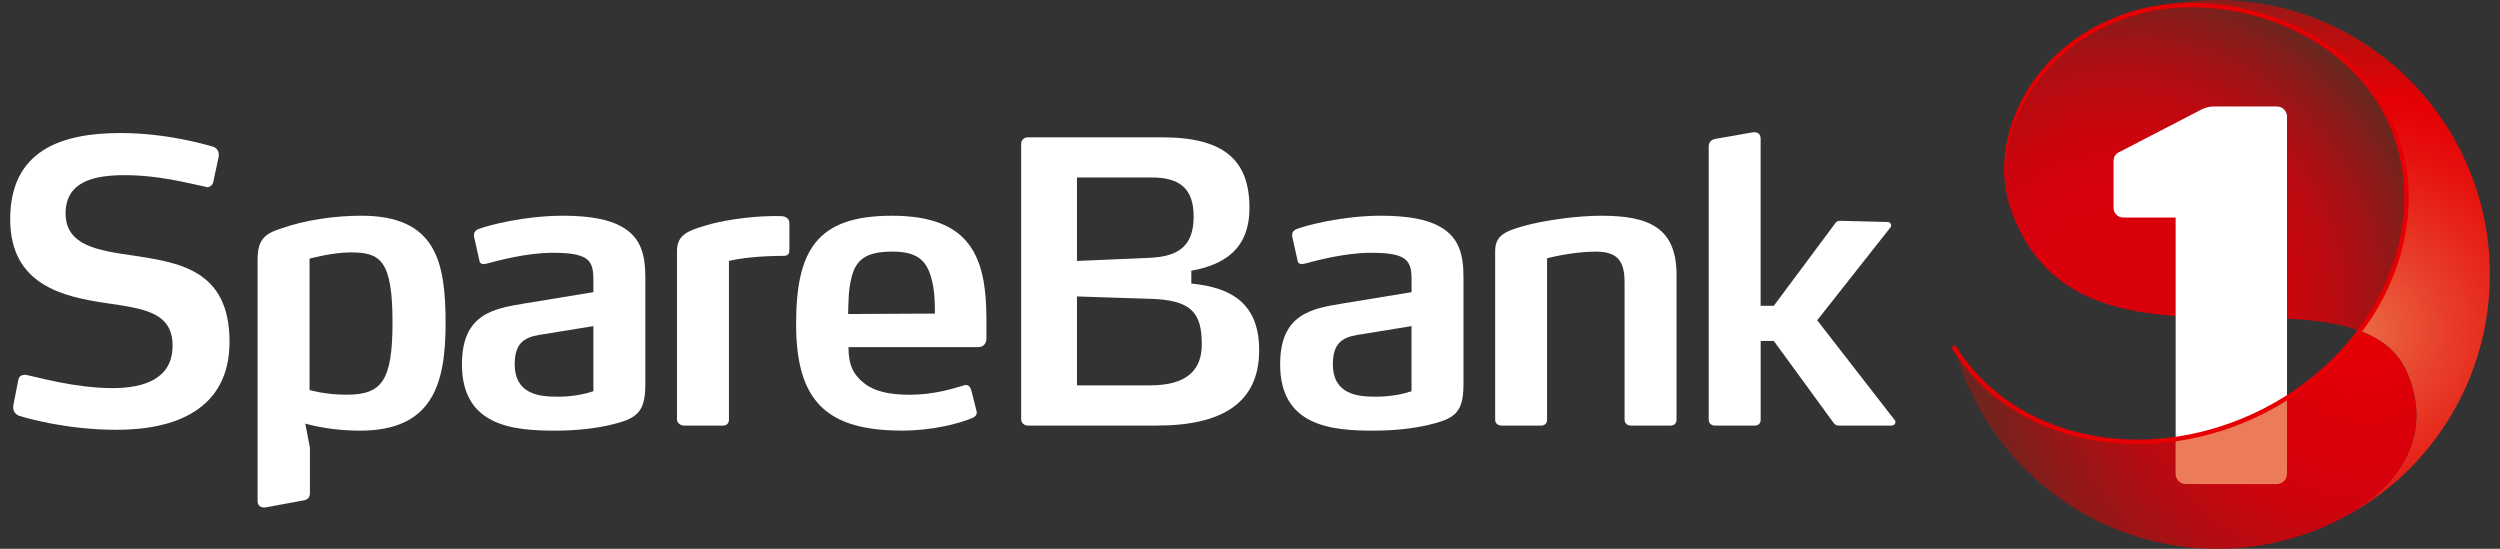 <?xml version="1.0" encoding="utf-8"?>
<!-- Generator: Adobe Illustrator 16.0.0, SVG Export Plug-In . SVG Version: 6.00 Build 0)  -->
<!DOCTYPE svg PUBLIC "-//W3C//DTD SVG 1.1//EN" "http://www.w3.org/Graphics/SVG/1.1/DTD/svg11.dtd">
<svg version="1.1" id="Layer_2" xmlns="http://www.w3.org/2000/svg" xmlns:xlink="http://www.w3.org/1999/xlink" x="0px" y="0px"
	 width="123px" height="27px" viewBox="0 0 123 27" enable-background="new 0 0 123 27" xml:space="preserve">
<rect x="0" y="0" width="123" height="27" fill="#333333" stroke="none"/>
<g>
	<g>
		<g>
			<path fill="#FFFFFF" d="M5.745,21.146c-2.479,0-4.443-0.576-4.806-0.689c-0.19-0.077-0.287-0.23-0.287-0.402v-0.097l0.249-1.267
				c0.038-0.191,0.171-0.25,0.324-0.25c0.038,0,0.077,0,0.134,0.02c0.401,0.077,2.345,0.635,4.176,0.635
				c1.563,0,2.956-0.462,2.956-2.092c0-1.648-1.43-1.822-3.28-2.093c-2.059-0.308-4.71-0.863-4.71-4.125
				c0-3.358,2.479-4.241,5.417-4.241c2.231,0,4.081,0.538,4.501,0.653c0.228,0.057,0.343,0.211,0.343,0.403v0.095l-0.268,1.248
				c-0.018,0.134-0.152,0.269-0.304,0.269c-0.02,0-0.04-0.02-0.058-0.02C9.215,9.002,7.804,8.618,6.126,8.618
				c-1.412,0-2.899,0.269-2.899,1.88c0,1.592,1.602,1.824,3.299,2.071c2.232,0.346,4.767,0.671,4.767,4.244
				C11.293,20.169,8.586,21.146,5.745,21.146z"/>
			<path fill="#FFFFFF" d="M17.709,21.188c-1.049,0-1.983-0.152-2.689-0.346l0.229,1.189v2.205c0,0.229-0.095,0.347-0.324,0.385
				l-1.869,0.345h-0.077c-0.171,0-0.305-0.114-0.305-0.306V12.782c0-1,0.343-1.286,1.202-1.555c1.144-0.403,2.612-0.614,3.89-0.614
				c3.681,0,4.157,2.245,4.157,5.295C21.923,18.941,21.256,21.188,17.709,21.188z M17.232,12.418c-0.877,0-2.002,0.306-2.002,0.306
				v6.467c0,0,0.782,0.229,1.812,0.229c1.735,0,2.27-0.654,2.27-3.57C19.312,12.744,18.682,12.418,17.232,12.418z"/>
			<path fill="#FFFFFF" d="M29.975,20.919c-0.667,0.151-1.583,0.269-2.65,0.269c-2.061,0-4.597-0.211-4.597-3.263
				c0-2.476,1.545-2.743,3.07-2.993l3.396-0.558v-0.613c0-0.539-0.058-0.922-0.535-1.134c-0.304-0.133-0.762-0.191-1.448-0.191
				c-1.297,0-2.709,0.384-3.281,0.538c-0.057,0-0.096,0.019-0.134,0.019c-0.094,0-0.19-0.038-0.209-0.172l-0.266-1.19v-0.077
				c0-0.173,0.133-0.25,0.228-0.288c0.458-0.173,2.213-0.652,4.158-0.652c1.354,0,2.27,0.192,2.88,0.537
				c0.972,0.537,1.163,1.439,1.163,2.476v5.296C31.749,20.361,31.272,20.611,29.975,20.919z M29.194,16.044l-2.365,0.386
				c-0.782,0.113-1.506,0.229-1.506,1.477c0,1.496,1.201,1.611,2.116,1.611c0.744,0,1.354-0.135,1.755-0.269V16.044z"/>
			<path fill="#FFFFFF" d="M38.552,12.589c-1.163,0-2.154,0.115-2.688,0.25v7.81c0,0.175-0.115,0.289-0.286,0.289h-1.946
				c-0.114,0-0.324-0.114-0.324-0.289v-8.29c0-0.749,0.438-0.979,1.354-1.248c0.84-0.269,2.193-0.46,3.28-0.479h0.324
				c0.267,0,0.267,0,0.4,0.058c0.076,0.039,0.172,0.116,0.172,0.308v1.247C38.839,12.437,38.82,12.589,38.552,12.589z"/>
			<path fill="#FFFFFF" d="M48.534,16.639c0,0.211-0.114,0.441-0.4,0.441h-6.389c0,0.884,0.247,1.361,0.763,1.766
				c0.495,0.403,1.22,0.575,2.25,0.575c1.182,0,2.079-0.288,2.67-0.46c0.038-0.02,0.057-0.02,0.095-0.02
				c0.116,0,0.21,0.076,0.267,0.269l0.248,0.979c0,0.018,0.019,0.058,0.019,0.094c0,0.154-0.095,0.23-0.229,0.287
				c-0.649,0.271-1.946,0.615-3.452,0.615c-3.738,0-5.207-1.479-5.207-5.237c0-3.607,0.993-5.334,4.71-5.334
				c1.927,0,3.109,0.498,3.796,1.42c0.647,0.863,0.857,2.091,0.857,3.683v0.922H48.534z M45.846,13.78
				c-0.249-1.056-0.821-1.401-1.946-1.401c-1.277,0-1.812,0.383-2.021,1.343c-0.134,0.537-0.134,1.094-0.152,1.728l4.271-0.021
				C45.998,14.814,45.979,14.298,45.846,13.78z"/>
			<path fill="#FFFFFF" d="M56.915,20.938h-6.35c-0.171,0-0.324-0.135-0.324-0.308V7.063c0-0.172,0.153-0.307,0.324-0.307h6.617
				c3.051,0,4.291,1.132,4.291,3.473c0,2.035-1.258,2.802-2.86,3.089v0.634c2.022,0.19,3.338,1.018,3.338,3.28
				C61.95,19.805,60.157,20.938,56.915,20.938z M56.668,8.732h-3.681v4.107l3.547-0.153c1.45-0.059,2.193-0.576,2.193-2.035
				C58.727,9.309,58.079,8.732,56.668,8.732z M56.572,14.701l-3.585-0.116v4.376h3.585c1.926,0,2.556-0.844,2.556-2.016
				C59.128,15.373,58.612,14.758,56.572,14.701z"/>
			<path fill="#FFFFFF" d="M70.229,20.919c-0.668,0.151-1.582,0.269-2.65,0.269c-2.061,0-4.596-0.211-4.596-3.263
				c0-2.476,1.545-2.743,3.07-2.993l3.396-0.558v-0.613c0-0.539-0.06-0.922-0.535-1.134c-0.304-0.133-0.763-0.191-1.45-0.191
				c-1.296,0-2.707,0.384-3.279,0.538c-0.057,0-0.096,0.019-0.133,0.019c-0.096,0-0.189-0.038-0.21-0.172l-0.267-1.19v-0.077
				c0-0.173,0.132-0.25,0.228-0.288c0.459-0.173,2.214-0.652,4.157-0.652c1.355,0,2.27,0.192,2.881,0.537
				c0.975,0.537,1.162,1.439,1.162,2.476v5.296C72.001,20.361,71.525,20.611,70.229,20.919z M69.447,16.044l-2.365,0.386
				c-0.782,0.113-1.506,0.229-1.506,1.477c0,1.496,1.201,1.611,2.115,1.611c0.744,0,1.356-0.135,1.756-0.269V16.044z"/>
			<path fill="#FFFFFF" d="M82.2,20.938h-1.966c-0.17,0-0.305-0.113-0.305-0.289v-6.772c0-1.114-0.418-1.497-1.431-1.497
				c-1.144,0-2.382,0.326-2.382,0.326v7.943c0,0.176-0.113,0.289-0.286,0.289h-1.946c-0.191,0-0.322-0.113-0.322-0.289v-8.27
				c0-0.729,0.362-0.979,1.431-1.267c0.971-0.269,2.575-0.498,3.793-0.498c2.385,0,3.7,0.614,3.7,2.916v7.118
				C82.486,20.823,82.372,20.938,82.2,20.938z"/>
			<path fill="#FFFFFF" d="M93.259,20.766c0,0.076-0.073,0.172-0.19,0.172h-2.557c-0.095,0-0.188,0-0.285-0.113l-2.955-4.051h-0.647
				v3.875c0,0.176-0.097,0.289-0.288,0.289h-1.962c-0.172,0-0.306-0.113-0.306-0.289V7.236c0-0.23,0.096-0.345,0.322-0.403
				l1.87-0.326h0.074c0.173,0,0.288,0.115,0.288,0.326v8.213h0.648l3.013-4.048c0.075-0.116,0.151-0.134,0.249-0.134l2.324,0.057
				c0.135,0,0.189,0.096,0.189,0.172c0,0.038-0.018,0.058-0.036,0.096l-3.604,4.567l3.814,4.912
				C93.239,20.688,93.259,20.727,93.259,20.766z"/>
		</g>
	</g>
	<g>
		
			<radialGradient id="SVGID_1_" cx="824.056" cy="188.151" r="22.851" gradientTransform="matrix(0.702 0 0 -0.706 -474.425 147.866)" gradientUnits="userSpaceOnUse">
			<stop  offset="0.213" style="stop-color:#D8000B"/>
			<stop  offset="0.39" style="stop-color:#D5010C"/>
			<stop  offset="0.536" style="stop-color:#CA050D"/>
			<stop  offset="0.671" style="stop-color:#B90B11"/>
			<stop  offset="0.799" style="stop-color:#A11315"/>
			<stop  offset="0.922" style="stop-color:#821E1B"/>
			<stop  offset="1" style="stop-color:#6A261F"/>
		</radialGradient>
		<path fill="url(#SVGID_1_)" d="M109.143,15.618c2.811,0.001,5.241,0.024,6.967,0.665c2.309-3.088,3.011-6.971,1.483-10.319
			c-2.092-4.589-7.655-6.643-13.102-5.149c-0.187,0.069-0.371,0.141-0.556,0.218c-4.012,1.667-6.312,6.07-4.884,9.607
			C100.663,14.625,104.003,15.611,109.143,15.618z"/>
		
			<radialGradient id="SVGID_2_" cx="841.574" cy="186.38" r="26.713" gradientTransform="matrix(0.702 0 0 -0.706 -474.425 147.866)" gradientUnits="userSpaceOnUse">
			<stop  offset="0.006" style="stop-color:#EA6642"/>
			<stop  offset="0.216" style="stop-color:#E83E29"/>
			<stop  offset="0.475" style="stop-color:#E6110E"/>
			<stop  offset="0.607" style="stop-color:#E50004"/>
			<stop  offset="1" style="stop-color:#7B231D"/>
		</radialGradient>
		<path fill="url(#SVGID_2_)" d="M109.083,0c-1.821,0-3.562,0.368-5.146,1.032c0.184-0.077,0.367-0.149,0.555-0.218
			c5.445-1.494,11.01,0.561,13.102,5.149c1.526,3.349,0.824,7.231-1.484,10.319c1.109,0.411,1.932,1.079,2.369,2.163
			c1.396,3.455-0.955,6.172-4.388,7.576l-0.004,0.004c4.933-1.995,8.414-6.851,8.414-12.525C122.5,6.045,116.491,0,109.083,0z"/>
		<path fill="#FFFFFF" d="M112.521,19.573V5.739c0-0.275-0.223-0.5-0.496-0.5h-3.123c-0.219,0-0.344,0.05-0.543,0.125l-4.026,2.085
			c-0.247,0.101-0.347,0.25-0.347,0.5v2.273c0,0.266,0.216,0.482,0.479,0.482h2.577V21.6c0.049-0.01,0.094-0.013,0.144-0.019
			C110.436,21.055,112.521,19.573,112.521,19.573z"/>
		<path fill="#FFFFFF" d="M107.538,23.816h4.485c0.274,0,0.496-0.228,0.496-0.502v-3.741c0,0-2.086,1.479-5.336,2.008
			c-0.05,0.006-0.095,0.009-0.144,0.019v1.715C107.041,23.59,107.266,23.816,107.538,23.816z"/>
		
			<radialGradient id="SVGID_3_" cx="841.573" cy="186.379" r="28.429" gradientTransform="matrix(0.702 0 0 -0.706 -474.425 147.866)" gradientUnits="userSpaceOnUse">
			<stop  offset="0" style="stop-color:#E50004"/>
			<stop  offset="0.337" style="stop-color:#D8000B"/>
			<stop  offset="0.441" style="stop-color:#CF030D"/>
			<stop  offset="0.61" style="stop-color:#B70B11"/>
			<stop  offset="0.822" style="stop-color:#901918"/>
			<stop  offset="1" style="stop-color:#6A261F"/>
		</radialGradient>
		<path fill="url(#SVGID_3_)" d="M118.477,18.445c-0.438-1.086-1.259-1.752-2.367-2.162c-0.94,1.257-2.151,2.383-3.588,3.29
			c0,0-2.086,1.479-5.338,2.008c-4.619,0.694-8.863-0.986-11.023-4.461c1.57,5.696,6.76,9.88,12.924,9.88
			c1.842,0,3.592-0.377,5.186-1.053C117.604,24.521,119.85,21.841,118.477,18.445z"/>
		<path fill="#EC7C59" d="M107.538,23.816h4.485c0.274,0,0.496-0.228,0.496-0.502v-3.741c0,0-2.086,1.479-5.336,2.008
			c-0.05,0.006-0.095,0.009-0.144,0.019v1.715C107.041,23.59,107.266,23.816,107.538,23.816z"/>
		<path fill="#E50004" d="M104.428,0.716c-0.002,0.001-0.531,0.211-0.531,0.211c-4.125,1.715-6.287,6.138-4.844,9.711
			c0.021,0.057,0.021,0.057,0,0c-1.396-3.461,0.915-7.835,4.928-9.505c0,0.001,0.526-0.208,0.526-0.208
			c4.306-1.604,10.776,0.229,12.985,5.084c2.34,5.14-0.643,11.577-6.645,14.347c-5.559,2.563-11.836,1.146-14.597-3.297
			c-0.033-0.052-0.101-0.068-0.153-0.035c-0.052,0.033-0.065,0.103-0.035,0.153c2.822,4.539,9.22,5.991,14.879,3.38
			c6.111-2.82,9.144-9.389,6.752-14.642C115.438,0.953,108.826-0.921,104.428,0.716z"/>
	</g>
</g>
</svg>
